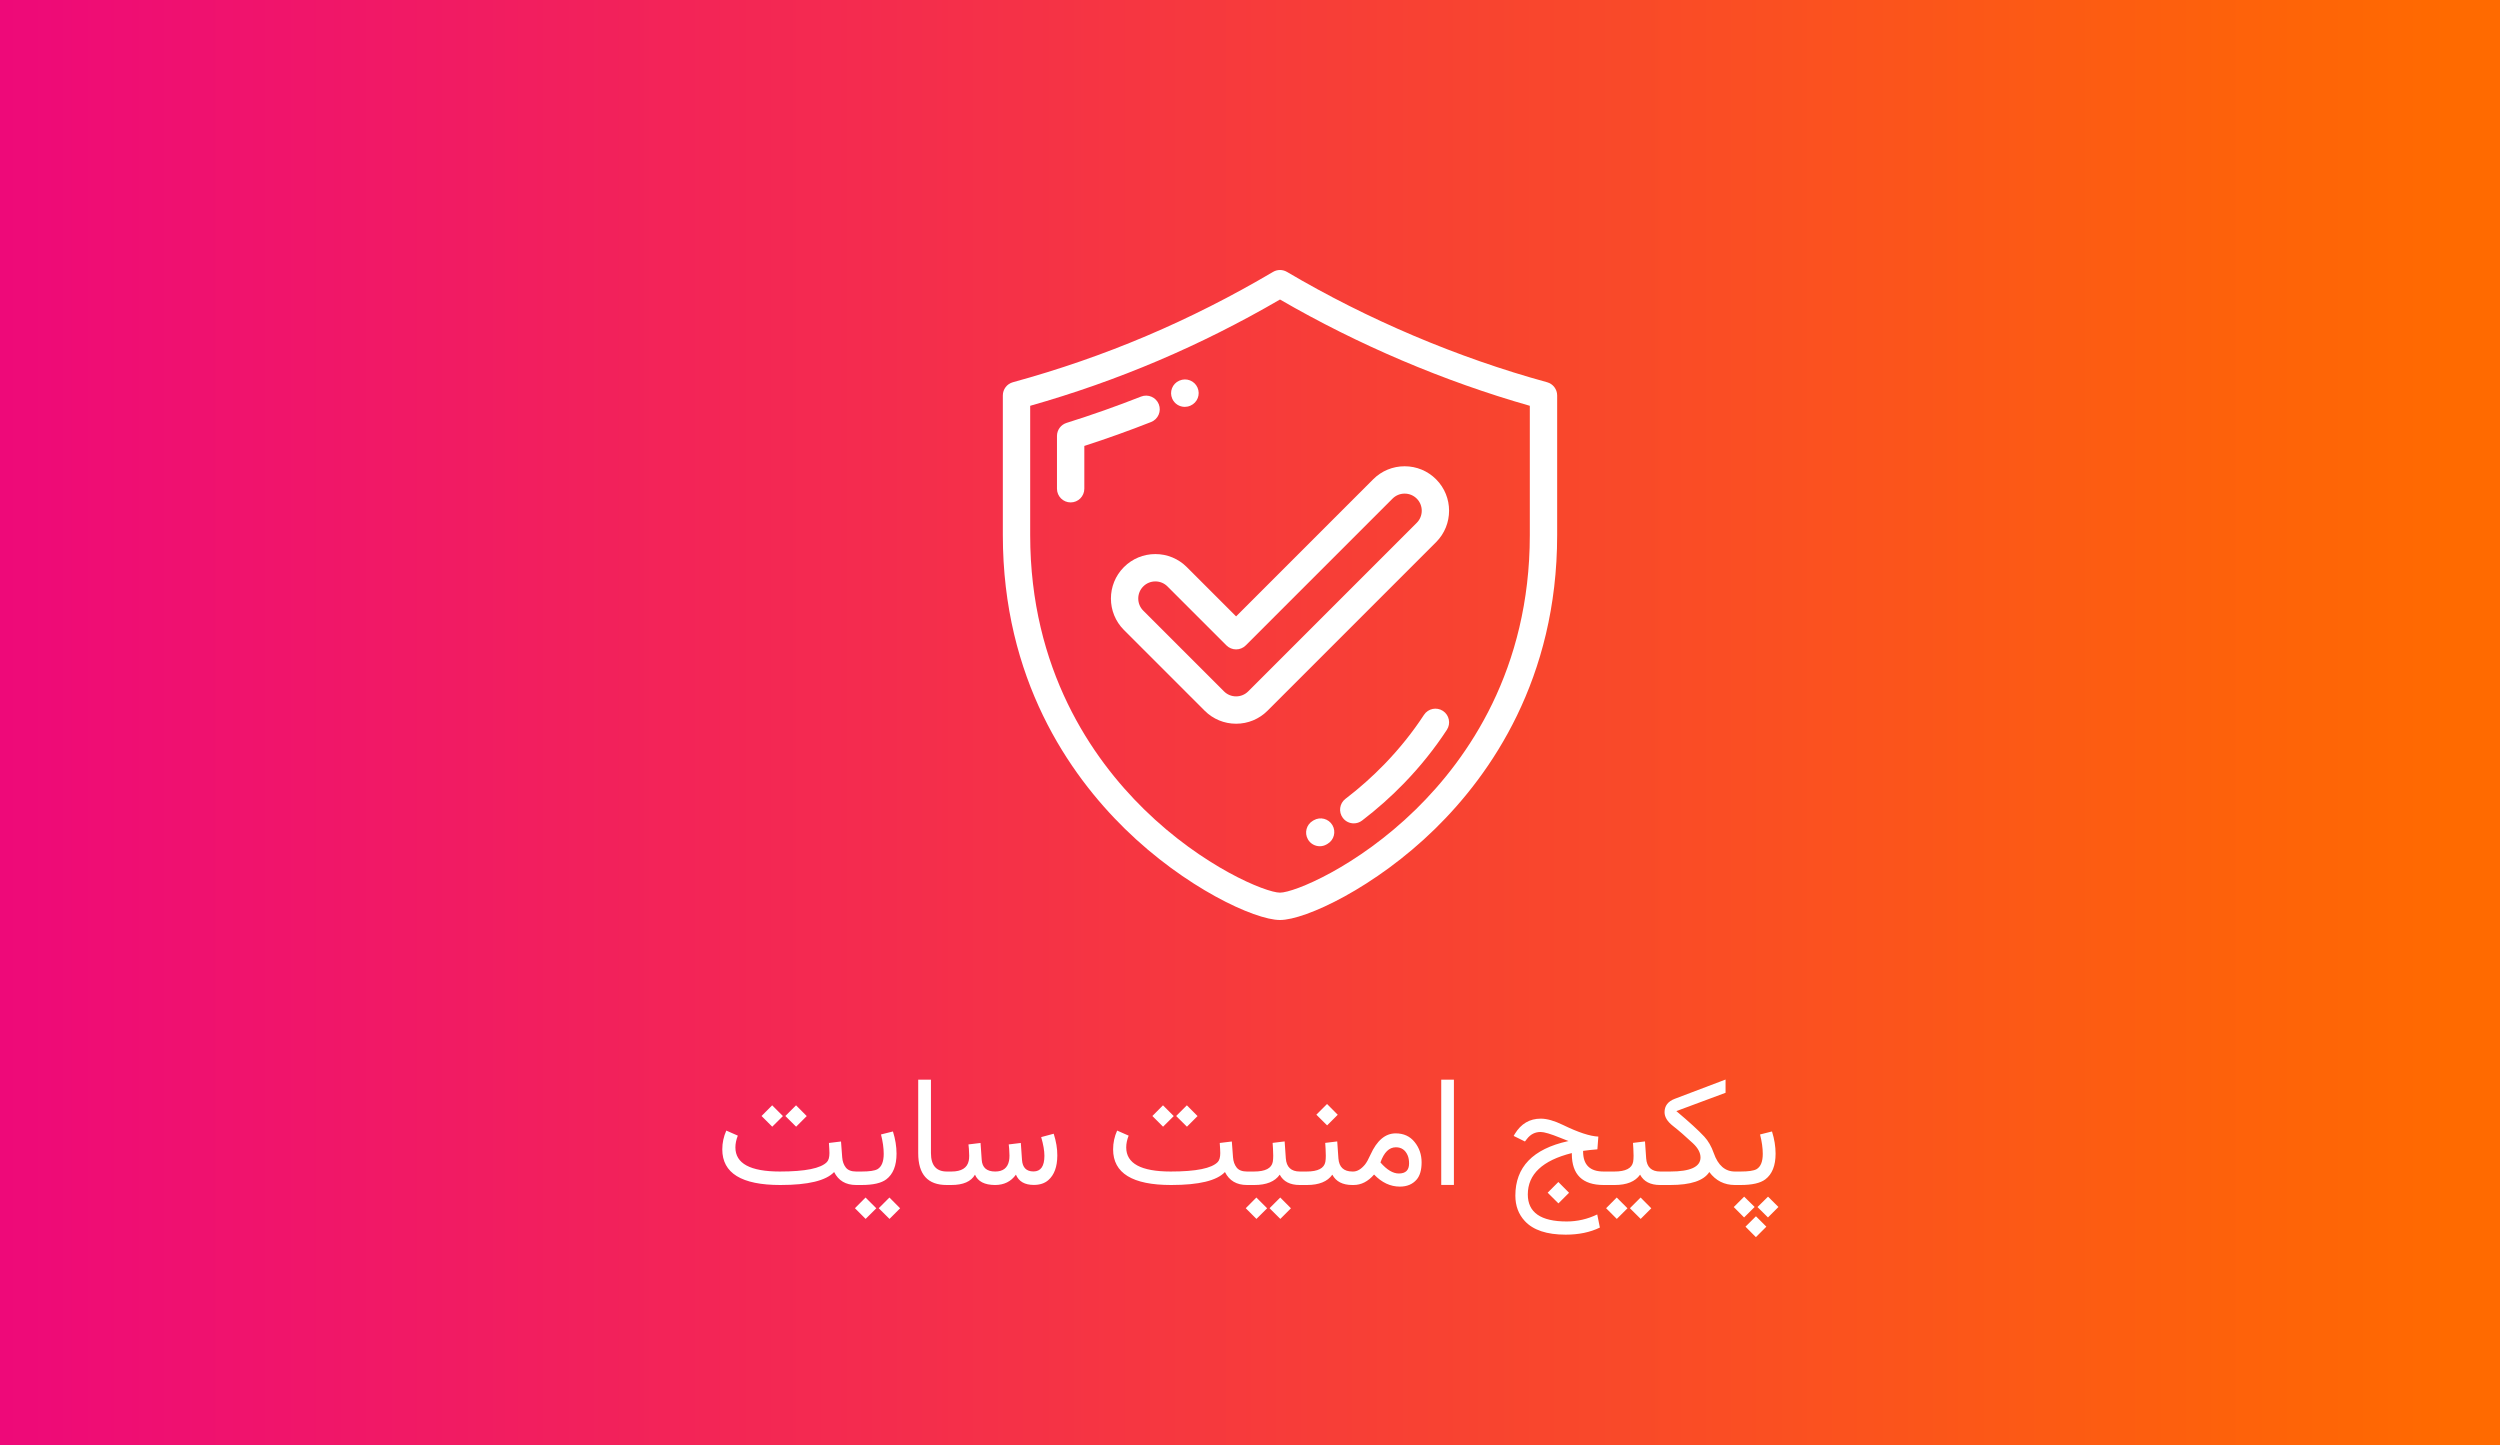 <svg width="500" height="289" viewBox="0 0 500 289" fill="none" xmlns="http://www.w3.org/2000/svg">
<rect x="0" y="0" width="500" height="289" fill="#333333" stroke="none"/>
<g clip-path="url(#clip0)">
<rect width="500" height="289" fill="url(#paint0_linear)"/>
<g clip-path="url(#clip1)">
<path d="M309.42 76.448C291.534 71.547 273.542 63.916 257.391 54.38C256.533 53.873 255.468 53.873 254.611 54.38C237.993 64.19 220.974 71.408 202.579 76.448C201.391 76.773 200.567 77.853 200.567 79.086V107.027C200.567 135.8 213.841 154.846 224.977 165.757C236.966 177.504 250.93 184 256.001 184C261.07 184 275.035 177.504 287.024 165.757C298.159 154.847 311.432 135.801 311.432 107.027V79.085C311.432 77.853 310.609 76.773 309.42 76.448ZM305.963 107.027C305.963 133.901 293.582 151.673 283.196 161.85C271.407 173.401 258.802 178.53 256.001 178.53C253.199 178.53 240.594 173.401 228.805 161.85C218.418 151.673 206.037 133.901 206.037 107.027V81.161C223.627 76.167 240.008 69.197 256.001 59.903C271.595 68.951 288.793 76.267 305.963 81.16V107.027Z" fill="white"/>
<path d="M231.762 80.855C231.208 79.45 229.62 78.76 228.215 79.313C223.33 81.238 218.315 83.01 213.312 84.58C212.171 84.938 211.395 85.994 211.395 87.189V97.749C211.395 99.259 212.62 100.484 214.13 100.484C215.64 100.484 216.865 99.259 216.865 97.749V89.187C221.353 87.735 225.837 86.129 230.22 84.402C231.625 83.848 232.315 82.261 231.762 80.855Z" fill="white"/>
<path d="M236.956 81.374C237.323 81.374 237.696 81.3 238.053 81.144L238.103 81.123C239.487 80.516 240.11 78.906 239.503 77.523C238.897 76.139 237.277 75.513 235.895 76.119L235.851 76.138C234.466 76.743 233.841 78.352 234.446 79.736C234.894 80.763 235.901 81.374 236.956 81.374Z" fill="white"/>
<path d="M288.582 142.177C287.318 141.351 285.623 141.706 284.796 142.971C282.543 146.42 279.899 149.722 276.938 152.786C274.502 155.306 271.863 157.654 269.094 159.765C267.893 160.681 267.662 162.396 268.577 163.598C269.116 164.303 269.93 164.674 270.754 164.674C271.332 164.674 271.915 164.492 272.41 164.114C275.397 161.836 278.244 159.304 280.869 156.588C284.071 153.276 286.933 149.701 289.375 145.962C290.201 144.698 289.846 143.003 288.582 142.177Z" fill="white"/>
<path d="M262.743 164.054L262.586 164.146C261.279 164.903 260.833 166.576 261.589 167.883C262.096 168.759 263.014 169.248 263.959 169.248C264.423 169.248 264.895 169.129 265.326 168.879L265.507 168.773C266.81 168.009 267.248 166.334 266.485 165.031C265.721 163.728 264.046 163.291 262.743 164.054Z" fill="white"/>
<path d="M237.36 113.419C235.681 111.739 233.448 110.815 231.073 110.815C228.698 110.815 226.465 111.74 224.785 113.419C221.318 116.886 221.318 122.528 224.785 125.995L240.932 142.142C242.612 143.821 244.845 144.745 247.22 144.745C249.595 144.745 251.828 143.821 253.508 142.141L287.217 108.432C290.683 104.964 290.683 99.323 287.216 95.857C285.537 94.178 283.304 93.254 280.928 93.254C278.553 93.254 276.32 94.178 274.64 95.857L247.22 123.278L237.36 113.419ZM278.508 99.725C279.154 99.078 280.014 98.723 280.929 98.723C281.844 98.723 282.703 99.078 283.35 99.725C284.684 101.059 284.684 103.231 283.349 104.566L249.641 138.274C248.995 138.92 248.135 139.276 247.22 139.276C246.305 139.276 245.446 138.92 244.799 138.274L228.652 122.128C227.317 120.793 227.317 118.621 228.652 117.287C229.298 116.641 230.158 116.284 231.073 116.284C231.988 116.284 232.847 116.64 233.493 117.286L245.286 129.079C245.799 129.592 246.494 129.88 247.22 129.88C247.945 129.88 248.64 129.592 249.153 129.079L278.508 99.725Z" fill="white"/>
</g>
<path d="M156.045 237C148.32 237 144.458 234.627 144.458 229.881C144.458 228.562 144.727 227.308 145.264 226.116L147.563 227.127C147.241 227.947 147.08 228.733 147.08 229.485C147.08 232.698 150.044 234.305 155.972 234.305C161.05 234.305 164.189 233.67 165.391 232.4C165.723 232.049 165.889 231.453 165.889 230.613C165.889 230.281 165.879 230.003 165.859 229.778L165.786 228.592L168.203 228.299L168.438 231.448C168.496 232.278 168.74 232.967 169.17 233.514C169.59 234.041 170.273 234.305 171.221 234.305H171.411C171.606 234.305 171.704 234.681 171.704 235.433V235.711C171.704 236.57 171.606 237 171.411 237H171.221C169.16 237 167.695 236.136 166.826 234.407C165.195 236.136 161.621 237 156.104 237H156.045ZM157.07 223.201L159.209 221.062L161.348 223.216L159.224 225.34L157.07 223.201ZM152.31 223.201L154.434 221.062L156.587 223.216L154.448 225.34L152.31 223.201ZM172.319 237H171.206C170.64 237 170.356 236.57 170.356 235.711V235.433C170.356 234.681 170.64 234.305 171.206 234.305H172.319C173.882 234.305 174.941 234.148 175.498 233.836C176.328 233.348 176.743 232.327 176.743 230.774C176.743 229.612 176.562 228.318 176.201 226.893L178.589 226.292C179.067 227.815 179.307 229.295 179.307 230.73C179.307 233.123 178.623 234.837 177.256 235.872C176.26 236.624 174.614 237 172.319 237ZM175.747 241.644L177.886 239.505L180.024 241.658L177.9 243.782L175.747 241.644ZM170.986 241.644L173.11 239.505L175.264 241.658L173.125 243.782L170.986 241.644ZM189.927 235.711C189.937 236.57 189.839 237 189.634 237H189.326C185.537 237 183.643 234.881 183.643 230.643V215.936H186.191V230.613C186.191 233.074 187.251 234.305 189.37 234.305H189.634C189.829 234.305 189.927 234.681 189.927 235.433V235.711ZM201.807 232.151C201.865 231.868 201.895 231.526 201.895 231.126C201.895 230.687 201.875 230.232 201.836 229.764L201.748 228.885L204.165 228.592L204.399 231.976C204.507 233.519 205.273 234.29 206.699 234.29C208.154 234.29 208.882 233.245 208.882 231.155C208.882 230.149 208.667 228.904 208.237 227.42L210.742 226.746C211.23 228.289 211.47 229.725 211.46 231.053C211.46 231.082 211.46 231.111 211.46 231.141C211.45 233.357 210.854 234.983 209.673 236.019C208.94 236.663 207.969 236.985 206.758 236.985C204.951 236.985 203.76 236.302 203.184 234.935C202.197 236.312 200.806 237 199.009 237C196.919 236.99 195.581 236.302 194.995 234.935C194.214 236.312 192.637 237 190.264 237H189.443C188.877 237 188.594 236.57 188.594 235.711V235.433C188.594 234.681 188.877 234.305 189.443 234.305H190.293C192.295 234.305 193.447 233.587 193.75 232.151C193.809 231.868 193.838 231.526 193.838 231.126C193.838 230.706 193.818 230.252 193.779 229.764L193.691 228.885L196.108 228.592L196.343 231.976C196.45 233.528 197.349 234.305 199.038 234.305C200.601 234.305 201.523 233.587 201.807 232.151ZM234.209 237C226.484 237 222.622 234.627 222.622 229.881C222.622 228.562 222.891 227.308 223.428 226.116L225.728 227.127C225.405 227.947 225.244 228.733 225.244 229.485C225.244 232.698 228.208 234.305 234.136 234.305C239.214 234.305 242.354 233.67 243.555 232.4C243.887 232.049 244.053 231.453 244.053 230.613C244.053 230.281 244.043 230.003 244.023 229.778L243.95 228.592L246.367 228.299L246.602 231.448C246.66 232.278 246.904 232.967 247.334 233.514C247.754 234.041 248.438 234.305 249.385 234.305H249.575C249.771 234.305 249.868 234.681 249.868 235.433V235.711C249.868 236.57 249.771 237 249.575 237H249.385C247.324 237 245.859 236.136 244.99 234.407C243.359 236.136 239.785 237 234.268 237H234.209ZM235.234 223.201L237.373 221.062L239.512 223.216L237.388 225.34L235.234 223.201ZM230.474 223.201L232.598 221.062L234.751 223.216L232.612 225.34L230.474 223.201ZM253.911 241.644L256.05 239.505L258.188 241.658L256.064 243.782L253.911 241.644ZM249.15 241.644L251.274 239.505L253.428 241.658L251.289 243.782L249.15 241.644ZM260.386 235.711C260.386 236.57 260.288 237 260.093 237H259.946C258.013 237 256.68 236.312 255.947 234.935C254.98 236.312 253.291 237 250.879 237H249.355C248.799 237 248.521 236.57 248.521 235.711V235.433C248.521 234.681 248.799 234.305 249.355 234.305H250.806C253.062 234.305 254.312 233.66 254.556 232.371C254.614 232.029 254.644 231.624 254.644 231.155C254.644 230.667 254.629 230.203 254.6 229.764L254.526 228.577L256.929 228.284L257.163 231.668C257.29 233.426 258.228 234.305 259.976 234.305H260.093C260.288 234.305 260.386 234.725 260.386 235.564V235.711ZM270.903 235.711C270.903 236.57 270.806 237 270.61 237H270.464C268.53 237 267.197 236.312 266.465 234.935C265.498 236.312 263.809 237 261.396 237H259.873C259.316 237 259.038 236.57 259.038 235.711V235.433C259.038 234.681 259.316 234.305 259.873 234.305H261.323C263.579 234.305 264.829 233.66 265.073 232.371C265.132 232.029 265.161 231.624 265.161 231.155C265.161 230.667 265.146 230.203 265.117 229.764L265.044 228.577L267.446 228.284L267.681 231.668C267.808 233.426 268.745 234.305 270.493 234.305H270.61C270.806 234.305 270.903 234.725 270.903 235.564V235.711ZM263.271 222.938L265.41 220.799L267.549 222.952L265.425 225.076L263.271 222.938ZM279.766 234.7C281.133 234.7 281.816 234.031 281.816 232.693C281.816 232.059 281.719 231.512 281.523 231.053C281.055 229.988 280.273 229.456 279.18 229.456C277.832 229.456 276.802 230.467 276.089 232.488C277.368 233.963 278.594 234.7 279.766 234.7ZM274.814 234.905C273.613 236.302 272.246 237 270.713 237H270.405C269.849 237 269.57 236.57 269.57 235.711V235.433C269.57 234.681 269.849 234.305 270.405 234.305H270.64C271.431 234.305 272.212 233.846 272.983 232.928C273.315 232.518 273.687 231.854 274.097 230.936C275.376 228.104 277.051 226.683 279.121 226.673C280.732 226.673 282.002 227.254 282.93 228.416C283.857 229.568 284.321 230.921 284.321 232.474C284.321 233.987 283.994 235.13 283.34 235.901C282.529 236.849 281.406 237.322 279.971 237.322C278.076 237.322 276.357 236.517 274.814 234.905ZM288.247 215.936H290.781V236.985H288.247V215.936ZM319.668 227.317L319.478 229.866C318.472 229.944 317.52 230.047 316.621 230.174V230.291C316.621 232.977 317.993 234.314 320.737 234.305H321.66C321.855 234.305 321.953 234.656 321.953 235.359V235.711C321.953 236.57 321.855 237 321.66 237H320.737C316.499 237 314.375 234.93 314.365 230.789V230.613C308.496 232.088 305.562 234.847 305.562 238.89C305.562 242.493 308.154 244.295 313.34 244.295C315.459 244.295 317.495 243.826 319.448 242.889L319.976 245.511C318.032 246.458 315.752 246.932 313.135 246.932C309.365 246.932 306.641 246.023 304.961 244.207C303.701 242.85 303.071 241.155 303.071 239.124C303.071 233.421 306.567 229.793 313.56 228.24L313.706 228.211C313.452 228.113 312.896 227.894 312.036 227.552C310.132 226.78 308.828 226.395 308.125 226.395C307.021 226.395 306.113 226.854 305.4 227.771L304.99 228.299L302.734 227.186L302.969 226.775C304.209 224.744 305.938 223.729 308.154 223.729C309.385 223.729 310.864 224.148 312.593 224.988C315.64 226.473 317.998 227.249 319.668 227.317ZM309.531 238.538L311.67 236.399L313.809 238.553L311.685 240.677L309.531 238.538ZM325.981 241.644L328.12 239.505L330.259 241.658L328.135 243.782L325.981 241.644ZM321.221 241.644L323.345 239.505L325.498 241.658L323.359 243.782L321.221 241.644ZM332.456 235.711C332.456 236.57 332.358 237 332.163 237H332.017C330.083 237 328.75 236.312 328.018 234.935C327.051 236.312 325.361 237 322.949 237H321.426C320.869 237 320.591 236.57 320.591 235.711V235.433C320.591 234.681 320.869 234.305 321.426 234.305H322.876C325.132 234.305 326.382 233.66 326.626 232.371C326.685 232.029 326.714 231.624 326.714 231.155C326.714 230.667 326.699 230.203 326.67 229.764L326.597 228.577L328.999 228.284L329.233 231.668C329.36 233.426 330.298 234.305 332.046 234.305H332.163C332.358 234.305 332.456 234.725 332.456 235.564V235.711ZM335.269 222.22C337.817 224.358 339.683 226.062 340.864 227.332C341.655 228.191 342.285 229.29 342.754 230.628C343.613 233.079 345.02 234.305 346.973 234.305H347.207C347.402 234.305 347.5 234.681 347.5 235.433V235.711C347.5 236.57 347.402 237 347.207 237H346.973C344.854 237 343.149 236.136 341.86 234.407C340.747 236.136 338.145 237 334.053 237H331.958C331.392 237 331.108 236.57 331.108 235.711V235.433C331.108 234.681 331.392 234.305 331.958 234.305H334.038C338.071 234.305 340.093 233.372 340.103 231.507C340.103 230.55 339.595 229.598 338.579 228.65C337.085 227.254 335.752 226.097 334.58 225.179C333.467 224.31 332.91 223.396 332.91 222.439C332.91 221.17 333.594 220.276 334.961 219.759L345.112 215.906V218.558L335.269 222.22ZM348.13 237H347.017C346.45 237 346.167 236.57 346.167 235.711V235.433C346.167 234.681 346.45 234.305 347.017 234.305H348.13C349.692 234.305 350.752 234.148 351.309 233.836C352.139 233.348 352.554 232.327 352.554 230.774C352.554 229.612 352.373 228.318 352.012 226.893L354.399 226.292C354.878 227.815 355.117 229.295 355.117 230.73C355.117 233.123 354.434 234.837 353.066 235.872C352.07 236.624 350.425 237 348.13 237ZM349.097 245.335L351.191 243.255L353.271 245.335L351.177 247.43L349.097 245.335ZM351.499 241.409L353.608 239.329L355.688 241.395L353.594 243.489L351.499 241.409ZM346.753 241.409L348.833 239.329L350.928 241.395L348.818 243.489L346.753 241.409Z" fill="white"/>
</g>
<defs>
<linearGradient id="paint0_linear" x1="0" y1="144.5" x2="490.234" y2="144.5" gradientUnits="userSpaceOnUse">
<stop stop-color="#EE0979"/>
<stop offset="1" stop-color="#FF6A00"/>
</linearGradient>
<clipPath id="clip0">
<rect width="500" height="289" fill="white"/>
</clipPath>
<clipPath id="clip1">
<rect width="130" height="130" fill="white" transform="translate(191 54)"/>
</clipPath>
</defs>
</svg>
